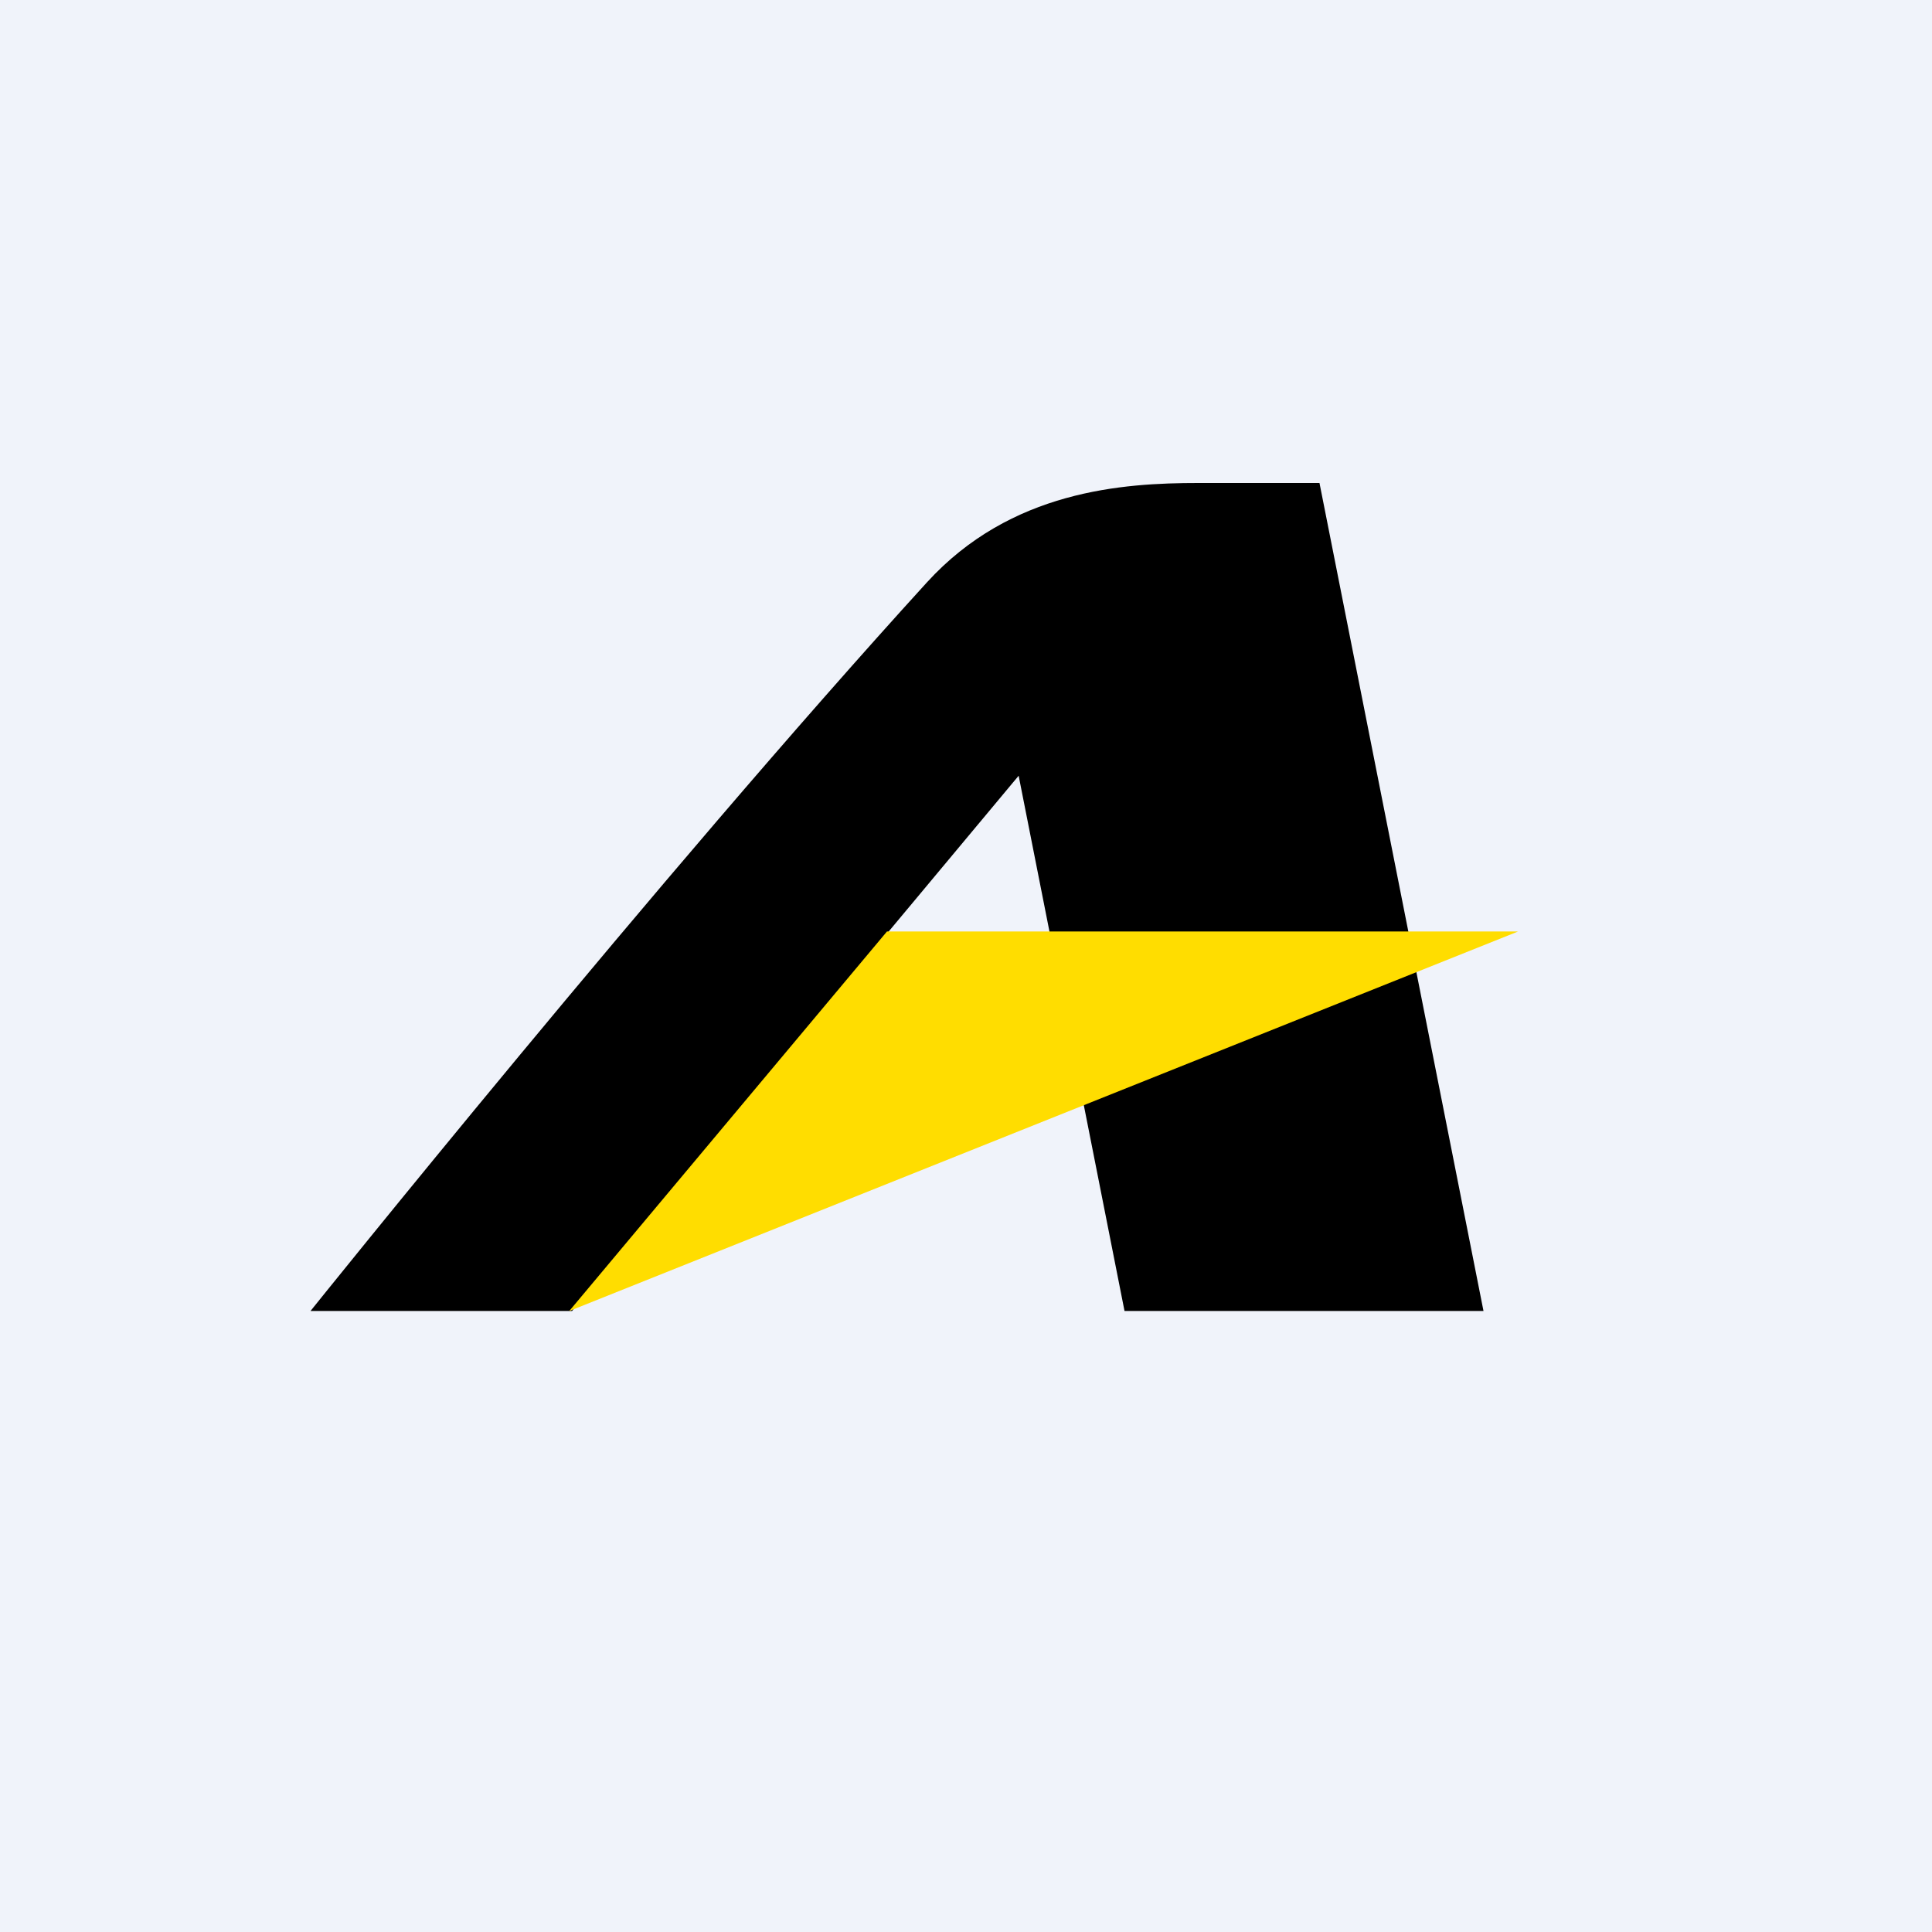 <?xml version='1.0' encoding='utf-8'?>
<!-- by TradeStack -->
<svg width="56" height="56" viewBox="0 0 56 56" fill="none" xmlns="http://www.w3.org/2000/svg">
<rect width="56" height="56" fill="#F0F3FA" />
<path fill-rule="evenodd" clip-rule="evenodd" d="M43 38H32.595L29.526 22.485L16.581 38H9C9 38 19.125 25.375 26.864 16.884C29.301 14.21 32.553 14 34.727 14L38.246 14L43 38Z" fill="black" />
<path d="M44 27L16.5 38L25.709 27H44Z" fill="#FFDD00" />
</svg>